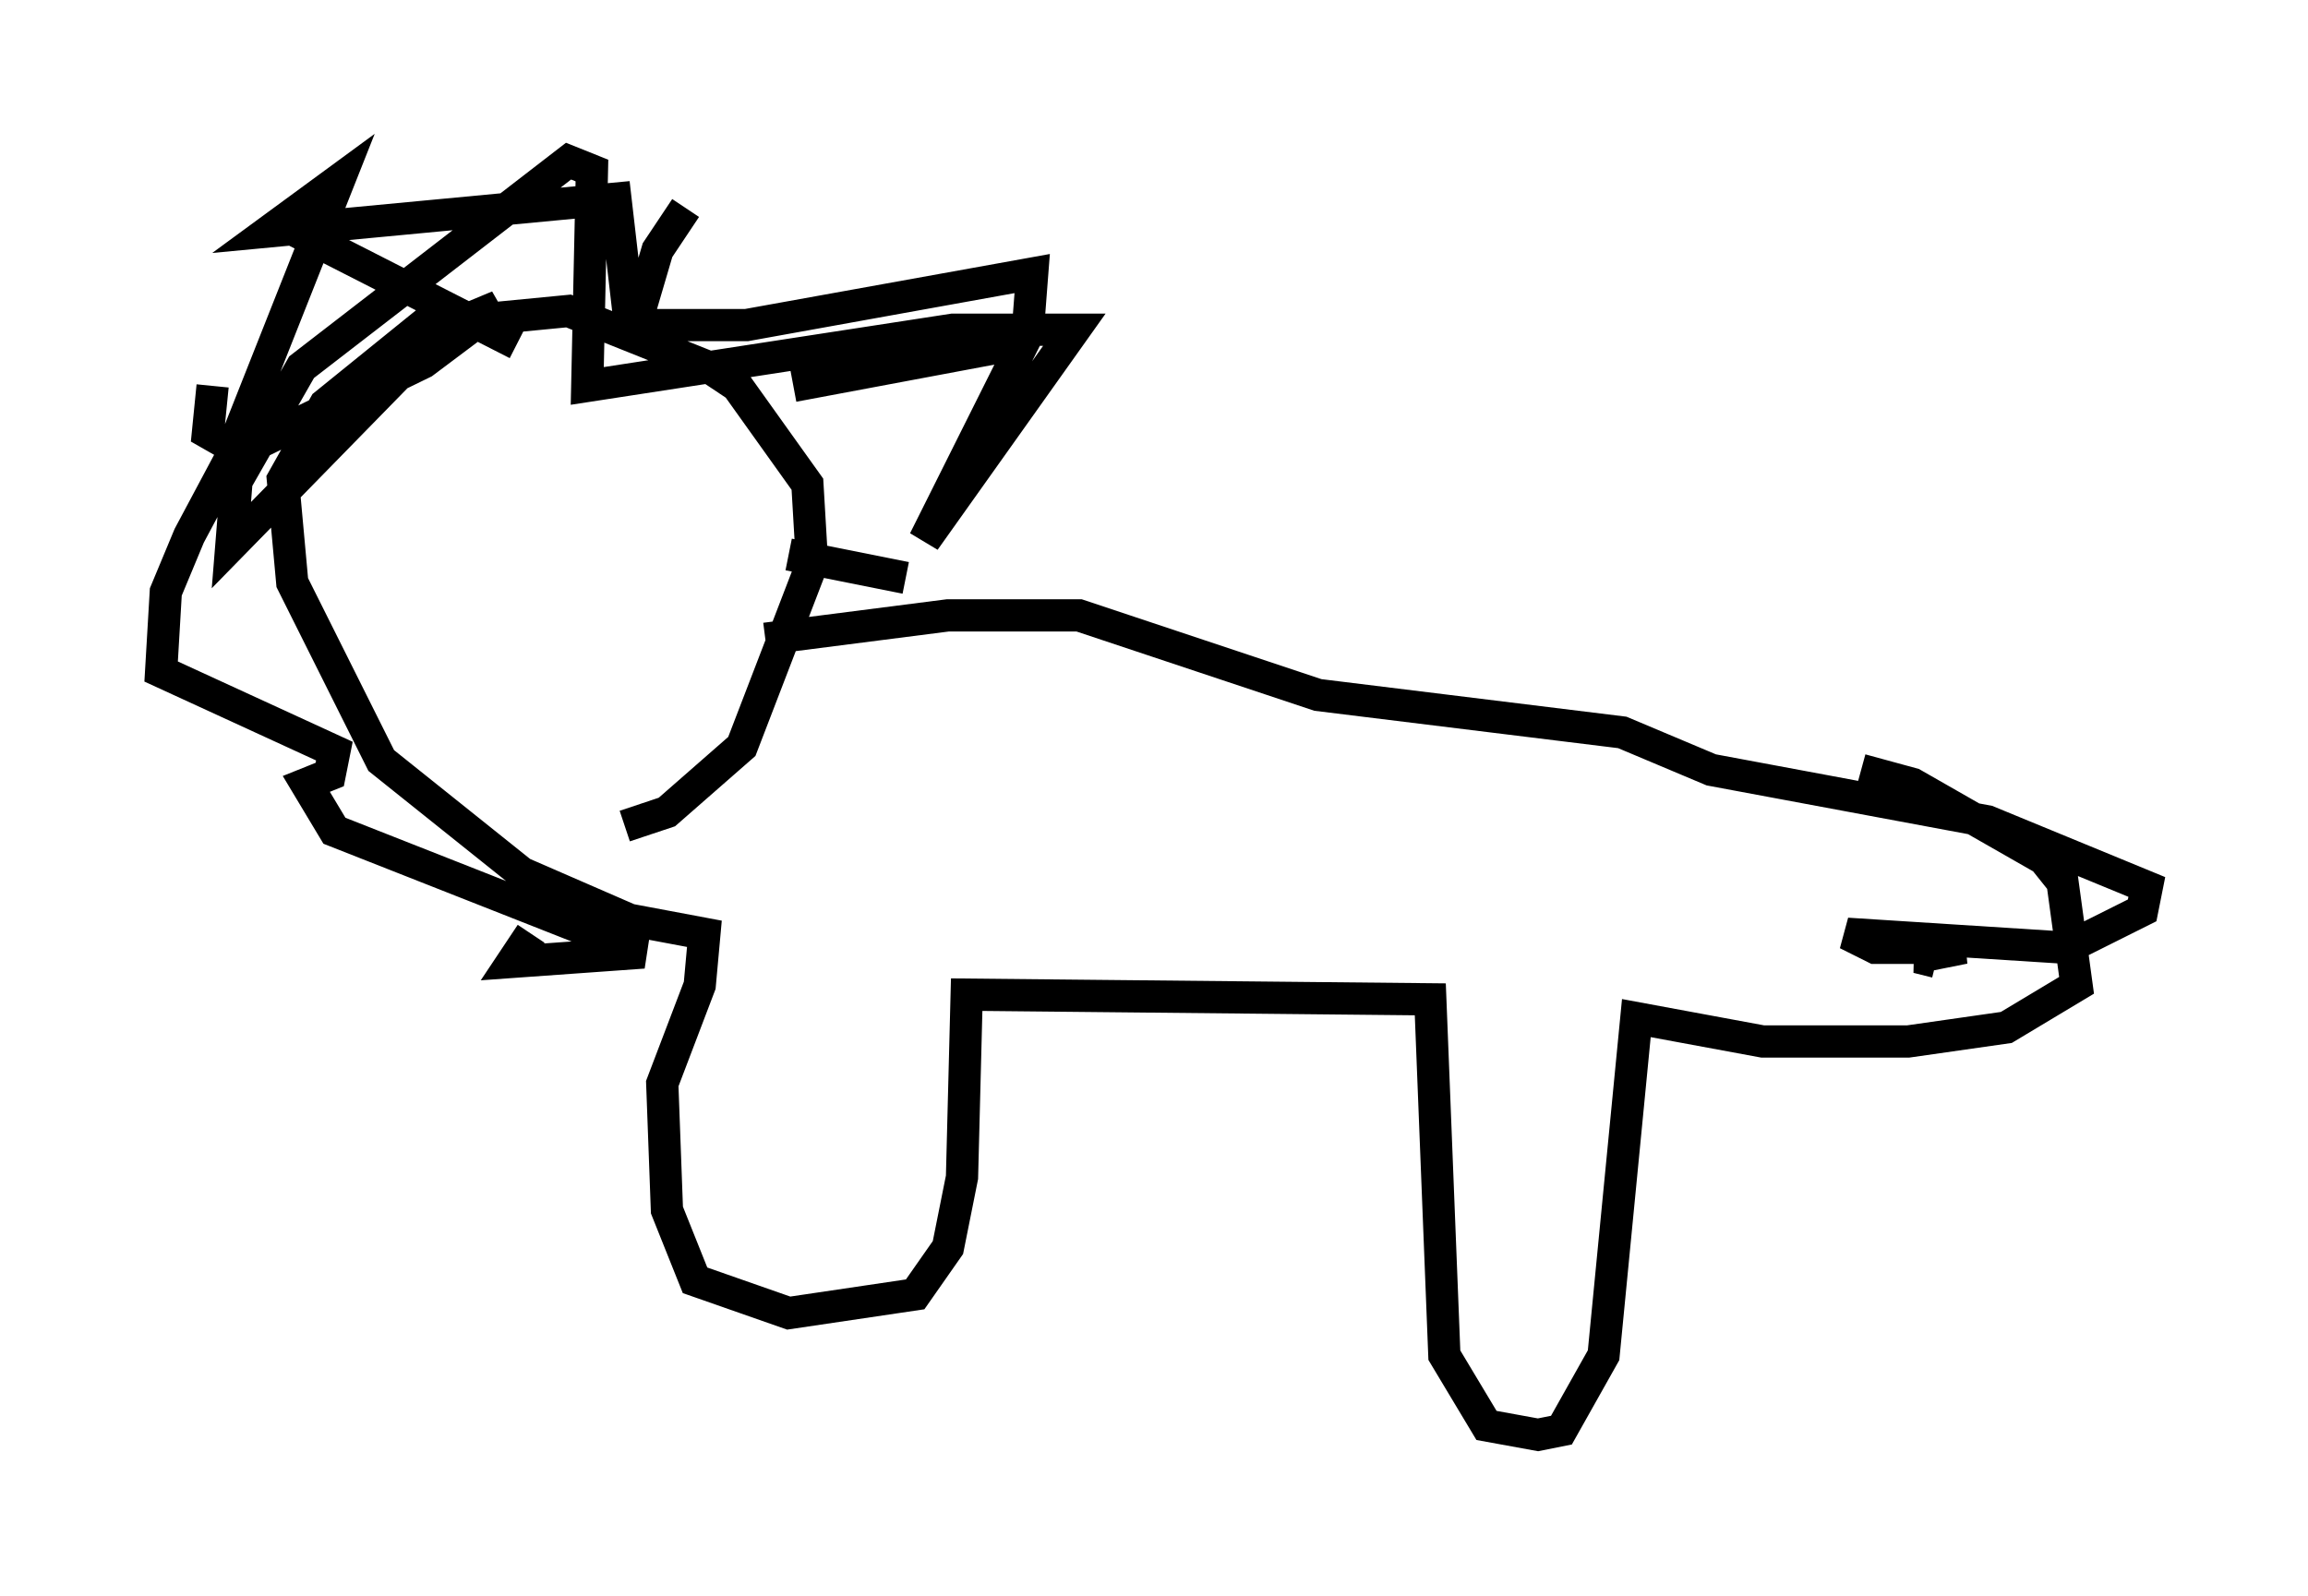 <?xml version="1.0" encoding="utf-8" ?>
<svg baseProfile="full" height="49.508" version="1.1" width="71.586" xmlns="http://www.w3.org/2000/svg" xmlns:ev="http://www.w3.org/2001/xml-events" xmlns:xlink="http://www.w3.org/1999/xlink"><defs /><rect fill="white" height="49.508" width="71.586" x="0" y="0" /><path d="M50.173, 24.028 m7.553, -0.145 l1.598, 0.436 4.067, 2.324 l0.581, 0.726 0.436, 3.196 l-2.179, 1.307 -3.05, 0.436 l-4.503, 0.0 -3.922, -0.726 l-1.017, 10.458 -1.307, 2.324 l-0.726, 0.145 -1.598, -0.291 l-1.307, -2.179 -0.436, -11.039 l-14.38, -0.145 -0.145, 5.665 l-0.436, 2.179 -1.017, 1.453 l-3.922, 0.581 -2.905, -1.017 l-0.872, -2.179 -0.145, -3.922 l1.162, -3.05 0.145, -1.598 l-2.324, -0.436 -3.341, -1.453 l-4.358, -3.486 -2.76, -5.52 l-0.291, -3.196 1.307, -2.324 l3.05, -2.469 4.503, -0.436 l4.358, 1.743 0.872, 0.581 l2.179, 3.05 0.145, 2.469 l-2.179, 5.665 -2.324, 2.034 l-1.307, 0.436 m5.084, -8.425 l3.631, 0.726 m-3.486, -5.955 l6.972, -1.307 m-11.911, -0.436 l0.726, -2.469 0.872, -1.307 m-5.229, 4.212 l-7.408, -3.777 m-2.034, 5.084 l-0.145, 1.453 1.017, 0.581 l5.665, -2.76 2.324, -1.743 l-1.743, 0.726 -6.536, 6.682 l0.291, -3.631 3.05, -7.698 l-2.179, 1.598 10.749, -1.017 l0.436, 3.777 0.726, 0.145 l2.905, 0.0 8.86, -1.598 l-0.145, 1.888 -3.196, 6.391 l4.648, -6.536 -3.777, 0.0 l-11.33, 1.743 0.145, -6.682 l-0.726, -0.291 -8.279, 6.391 l-2.324, 4.067 0.872, -1.743 l-0.872, 0.726 -1.162, 2.179 l-0.726, 1.743 -0.145, 2.469 l5.374, 2.469 -0.145, 0.726 l-0.726, 0.291 0.872, 1.453 l9.587, 3.777 -4.067, 0.291 l0.581, -0.872 m7.263, -9.151 l5.665, -0.726 4.067, 0.0 l7.408, 2.469 9.441, 1.162 l2.76, 1.162 8.57, 1.598 l4.939, 2.034 -0.145, 0.726 l-2.324, 1.162 -6.827, -0.436 l0.872, 0.436 2.76, 0.0 l-1.453, 0.291 0.581, 0.145 " fill="none" stroke="black" stroke-width="1" /></svg>